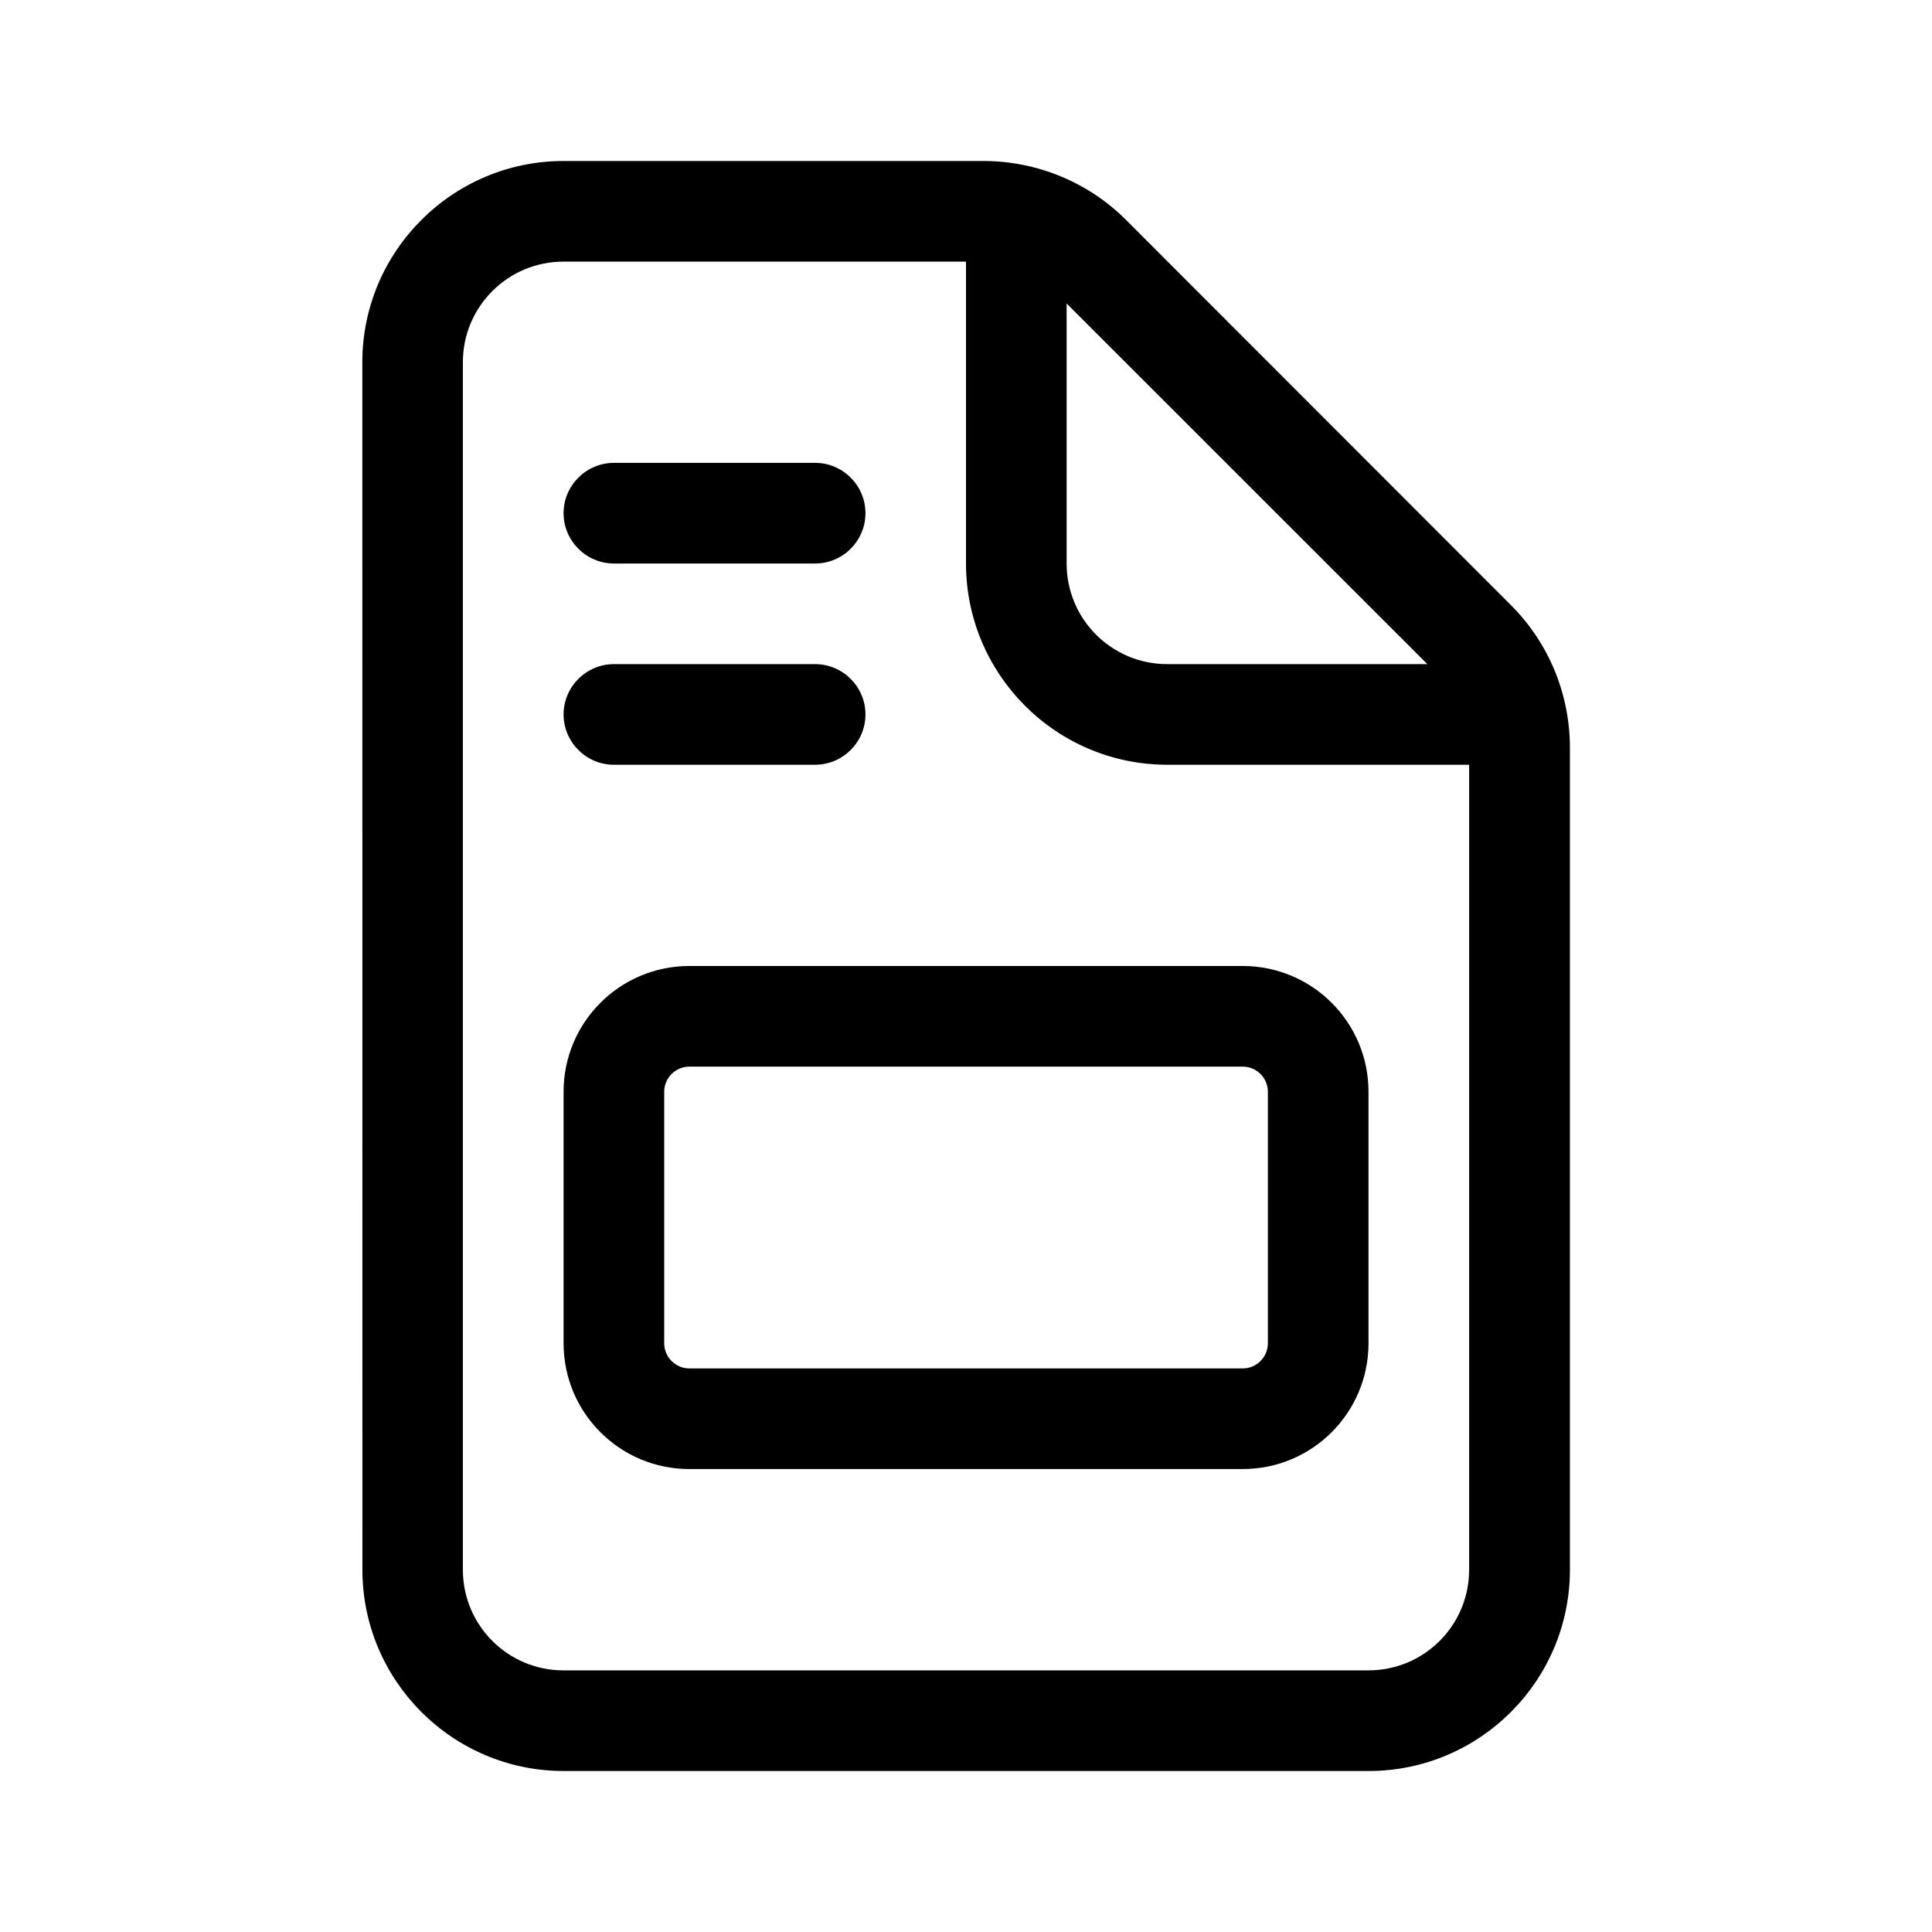 <svg viewBox="0 0 24 24" xmlns="http://www.w3.org/2000/svg"><path d="m12 3.25h-5c-.691 0-1.25.559-1.25 1.25v15c0 .691.559 1.25 1.25 1.25h10c.691 0 1.25-.559 1.25-1.25v-10h-3.75c-1.379 0-2.5-1.121-2.5-2.5zm5.731 5-4.481-4.48v3.23c0 .691.559 1.25 1.25 1.25zm-13.23-3.75c0-1.379 1.121-2.5 2.5-2.5h5.215c.664 0 1.301.262 1.77.73l4.785 4.789c.469.469.731 1.105.731 1.77v10.211c0 1.379-1.121 2.5-2.5 2.5h-10c-1.379 0-2.5-1.121-2.5-2.5zm3.75 9.062v3.125c0 .172.141.312.312.312h6.875c.172 0 .312-.141.312-.312v-3.125c0-.172-.141-.312-.312-.312h-6.875c-.172 0-.312.141-.312.312zm-1.25 0c0-.863.699-1.562 1.562-1.562h6.875c.863 0 1.562.699 1.562 1.562v3.125c0 .863-.699 1.562-1.562 1.562h-6.875c-.863 0-1.562-.699-1.562-1.562zm.625-7.812h2.5c.344 0 .625.281.625.625s-.281.625-.625.625h-2.5c-.344 0-.625-.281-.625-.625s.281-.625.625-.625zm0 2.5h2.5c.344 0 .625.281.625.625s-.281.625-.625.625h-2.5c-.344 0-.625-.281-.625-.625s.281-.625.625-.625z"/></svg>